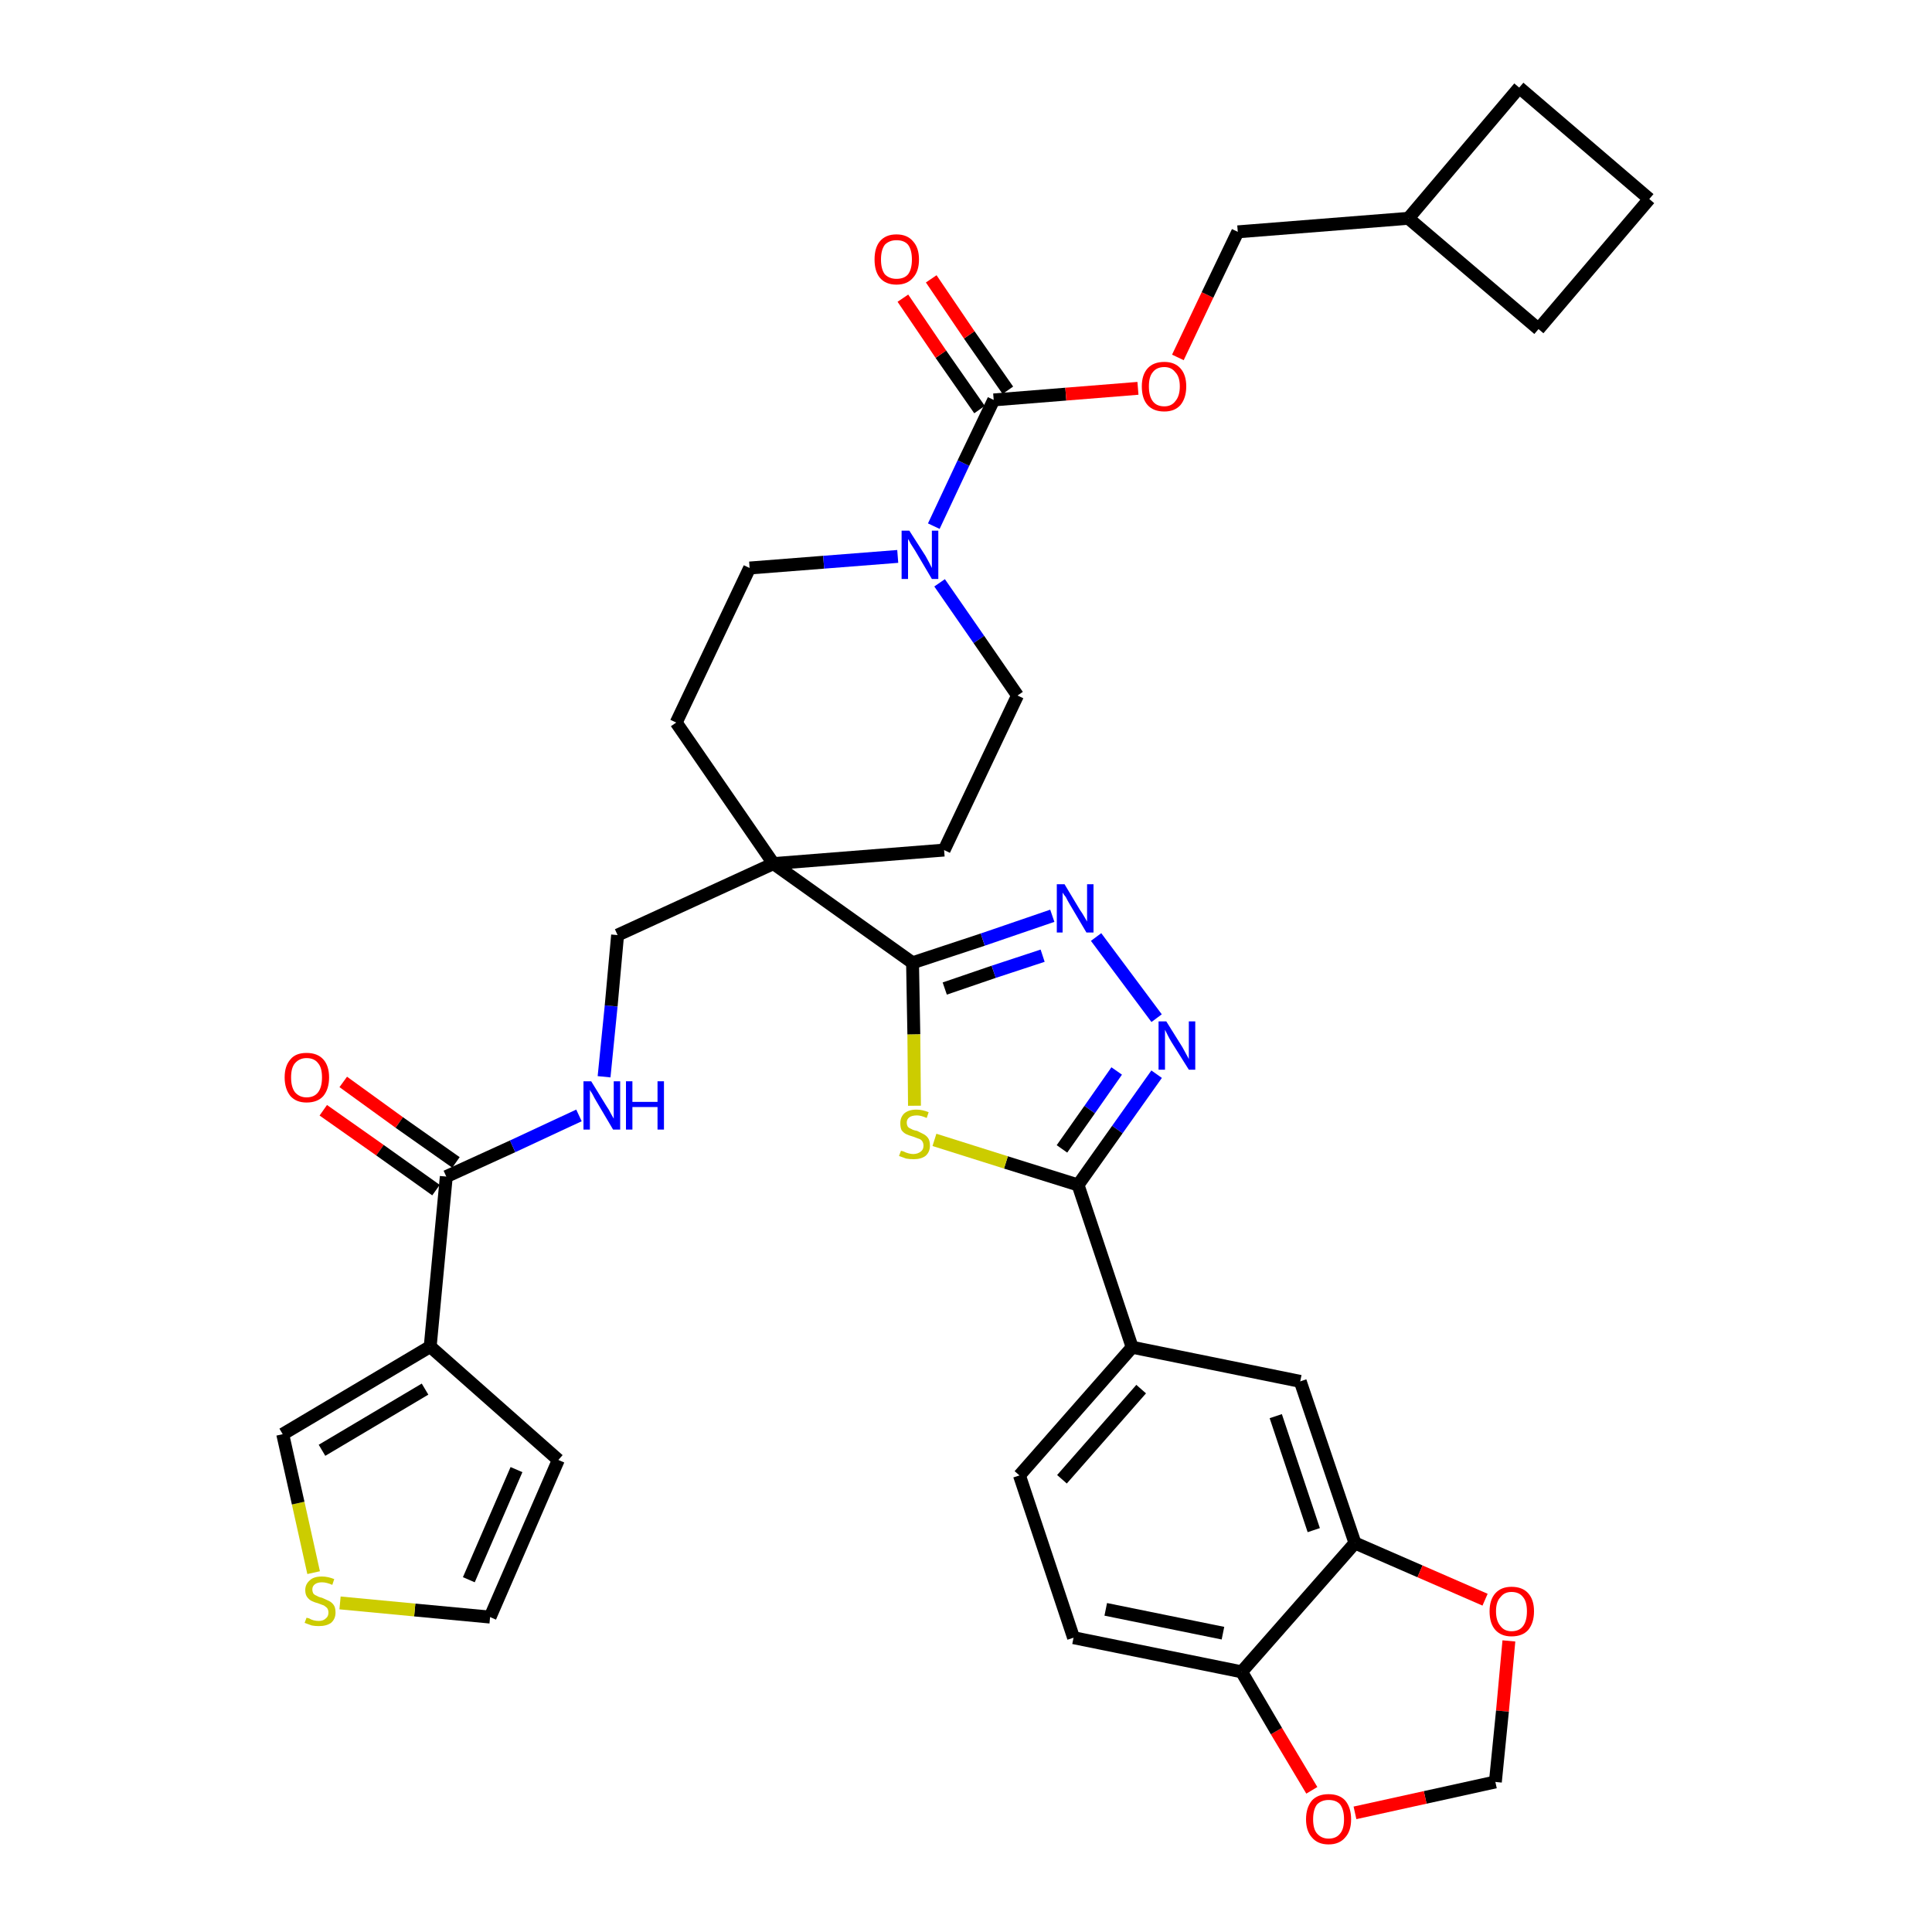 <?xml version='1.0' encoding='iso-8859-1'?>
<svg version='1.1' baseProfile='full'
              xmlns='http://www.w3.org/2000/svg'
                      xmlns:rdkit='http://www.rdkit.org/xml'
                      xmlns:xlink='http://www.w3.org/1999/xlink'
                  xml:space='preserve'
width='300px' height='300px' viewBox='0 0 300 300'>
<!-- END OF HEADER -->
<path class='bond-0 atom-0 atom-1' d='M 50.2,172.4 L 59.0,178.6' style='fill:none;fill-rule:evenodd;stroke:#FF0000;stroke-width:2.0px;stroke-linecap:butt;stroke-linejoin:miter;stroke-opacity:1' />
<path class='bond-0 atom-0 atom-1' d='M 59.0,178.6 L 67.7,184.8' style='fill:none;fill-rule:evenodd;stroke:#000000;stroke-width:2.0px;stroke-linecap:butt;stroke-linejoin:miter;stroke-opacity:1' />
<path class='bond-0 atom-0 atom-1' d='M 53.3,168.0 L 62.0,174.3' style='fill:none;fill-rule:evenodd;stroke:#FF0000;stroke-width:2.0px;stroke-linecap:butt;stroke-linejoin:miter;stroke-opacity:1' />
<path class='bond-0 atom-0 atom-1' d='M 62.0,174.3 L 70.8,180.5' style='fill:none;fill-rule:evenodd;stroke:#000000;stroke-width:2.0px;stroke-linecap:butt;stroke-linejoin:miter;stroke-opacity:1' />
<path class='bond-1 atom-1 atom-2' d='M 69.3,182.7 L 79.6,178.0' style='fill:none;fill-rule:evenodd;stroke:#000000;stroke-width:2.0px;stroke-linecap:butt;stroke-linejoin:miter;stroke-opacity:1' />
<path class='bond-1 atom-1 atom-2' d='M 79.6,178.0 L 89.9,173.2' style='fill:none;fill-rule:evenodd;stroke:#0000FF;stroke-width:2.0px;stroke-linecap:butt;stroke-linejoin:miter;stroke-opacity:1' />
<path class='bond-31 atom-1 atom-32' d='M 69.3,182.7 L 66.8,209.1' style='fill:none;fill-rule:evenodd;stroke:#000000;stroke-width:2.0px;stroke-linecap:butt;stroke-linejoin:miter;stroke-opacity:1' />
<path class='bond-2 atom-2 atom-3' d='M 93.8,167.2 L 94.9,156.2' style='fill:none;fill-rule:evenodd;stroke:#0000FF;stroke-width:2.0px;stroke-linecap:butt;stroke-linejoin:miter;stroke-opacity:1' />
<path class='bond-2 atom-2 atom-3' d='M 94.9,156.2 L 95.9,145.2' style='fill:none;fill-rule:evenodd;stroke:#000000;stroke-width:2.0px;stroke-linecap:butt;stroke-linejoin:miter;stroke-opacity:1' />
<path class='bond-3 atom-3 atom-4' d='M 95.9,145.2 L 120.1,134.1' style='fill:none;fill-rule:evenodd;stroke:#000000;stroke-width:2.0px;stroke-linecap:butt;stroke-linejoin:miter;stroke-opacity:1' />
<path class='bond-4 atom-4 atom-5' d='M 120.1,134.1 L 141.7,149.5' style='fill:none;fill-rule:evenodd;stroke:#000000;stroke-width:2.0px;stroke-linecap:butt;stroke-linejoin:miter;stroke-opacity:1' />
<path class='bond-18 atom-4 atom-19' d='M 120.1,134.1 L 105.0,112.2' style='fill:none;fill-rule:evenodd;stroke:#000000;stroke-width:2.0px;stroke-linecap:butt;stroke-linejoin:miter;stroke-opacity:1' />
<path class='bond-36 atom-31 atom-4' d='M 146.6,132.0 L 120.1,134.1' style='fill:none;fill-rule:evenodd;stroke:#000000;stroke-width:2.0px;stroke-linecap:butt;stroke-linejoin:miter;stroke-opacity:1' />
<path class='bond-5 atom-5 atom-6' d='M 141.7,149.5 L 152.6,145.9' style='fill:none;fill-rule:evenodd;stroke:#000000;stroke-width:2.0px;stroke-linecap:butt;stroke-linejoin:miter;stroke-opacity:1' />
<path class='bond-5 atom-5 atom-6' d='M 152.6,145.9 L 163.4,142.2' style='fill:none;fill-rule:evenodd;stroke:#0000FF;stroke-width:2.0px;stroke-linecap:butt;stroke-linejoin:miter;stroke-opacity:1' />
<path class='bond-5 atom-5 atom-6' d='M 146.7,153.5 L 154.3,150.9' style='fill:none;fill-rule:evenodd;stroke:#000000;stroke-width:2.0px;stroke-linecap:butt;stroke-linejoin:miter;stroke-opacity:1' />
<path class='bond-5 atom-5 atom-6' d='M 154.3,150.9 L 161.9,148.4' style='fill:none;fill-rule:evenodd;stroke:#0000FF;stroke-width:2.0px;stroke-linecap:butt;stroke-linejoin:miter;stroke-opacity:1' />
<path class='bond-38 atom-18 atom-5' d='M 142.0,171.7 L 141.9,160.6' style='fill:none;fill-rule:evenodd;stroke:#CCCC00;stroke-width:2.0px;stroke-linecap:butt;stroke-linejoin:miter;stroke-opacity:1' />
<path class='bond-38 atom-18 atom-5' d='M 141.9,160.6 L 141.7,149.5' style='fill:none;fill-rule:evenodd;stroke:#000000;stroke-width:2.0px;stroke-linecap:butt;stroke-linejoin:miter;stroke-opacity:1' />
<path class='bond-6 atom-6 atom-7' d='M 170.2,145.5 L 179.6,158.1' style='fill:none;fill-rule:evenodd;stroke:#0000FF;stroke-width:2.0px;stroke-linecap:butt;stroke-linejoin:miter;stroke-opacity:1' />
<path class='bond-7 atom-7 atom-8' d='M 179.6,166.8 L 173.5,175.4' style='fill:none;fill-rule:evenodd;stroke:#0000FF;stroke-width:2.0px;stroke-linecap:butt;stroke-linejoin:miter;stroke-opacity:1' />
<path class='bond-7 atom-7 atom-8' d='M 173.5,175.4 L 167.4,184.0' style='fill:none;fill-rule:evenodd;stroke:#000000;stroke-width:2.0px;stroke-linecap:butt;stroke-linejoin:miter;stroke-opacity:1' />
<path class='bond-7 atom-7 atom-8' d='M 173.4,166.3 L 169.2,172.3' style='fill:none;fill-rule:evenodd;stroke:#0000FF;stroke-width:2.0px;stroke-linecap:butt;stroke-linejoin:miter;stroke-opacity:1' />
<path class='bond-7 atom-7 atom-8' d='M 169.2,172.3 L 164.9,178.4' style='fill:none;fill-rule:evenodd;stroke:#000000;stroke-width:2.0px;stroke-linecap:butt;stroke-linejoin:miter;stroke-opacity:1' />
<path class='bond-8 atom-8 atom-9' d='M 167.4,184.0 L 175.8,209.2' style='fill:none;fill-rule:evenodd;stroke:#000000;stroke-width:2.0px;stroke-linecap:butt;stroke-linejoin:miter;stroke-opacity:1' />
<path class='bond-17 atom-8 atom-18' d='M 167.4,184.0 L 156.2,180.5' style='fill:none;fill-rule:evenodd;stroke:#000000;stroke-width:2.0px;stroke-linecap:butt;stroke-linejoin:miter;stroke-opacity:1' />
<path class='bond-17 atom-8 atom-18' d='M 156.2,180.5 L 145.1,177.0' style='fill:none;fill-rule:evenodd;stroke:#CCCC00;stroke-width:2.0px;stroke-linecap:butt;stroke-linejoin:miter;stroke-opacity:1' />
<path class='bond-9 atom-9 atom-10' d='M 175.8,209.2 L 158.3,229.1' style='fill:none;fill-rule:evenodd;stroke:#000000;stroke-width:2.0px;stroke-linecap:butt;stroke-linejoin:miter;stroke-opacity:1' />
<path class='bond-9 atom-9 atom-10' d='M 177.2,215.7 L 164.9,229.7' style='fill:none;fill-rule:evenodd;stroke:#000000;stroke-width:2.0px;stroke-linecap:butt;stroke-linejoin:miter;stroke-opacity:1' />
<path class='bond-40 atom-14 atom-9' d='M 201.9,214.5 L 175.8,209.2' style='fill:none;fill-rule:evenodd;stroke:#000000;stroke-width:2.0px;stroke-linecap:butt;stroke-linejoin:miter;stroke-opacity:1' />
<path class='bond-10 atom-10 atom-11' d='M 158.3,229.1 L 166.7,254.3' style='fill:none;fill-rule:evenodd;stroke:#000000;stroke-width:2.0px;stroke-linecap:butt;stroke-linejoin:miter;stroke-opacity:1' />
<path class='bond-11 atom-11 atom-12' d='M 166.7,254.3 L 192.8,259.6' style='fill:none;fill-rule:evenodd;stroke:#000000;stroke-width:2.0px;stroke-linecap:butt;stroke-linejoin:miter;stroke-opacity:1' />
<path class='bond-11 atom-11 atom-12' d='M 171.7,249.9 L 189.9,253.6' style='fill:none;fill-rule:evenodd;stroke:#000000;stroke-width:2.0px;stroke-linecap:butt;stroke-linejoin:miter;stroke-opacity:1' />
<path class='bond-12 atom-12 atom-13' d='M 192.8,259.6 L 210.4,239.6' style='fill:none;fill-rule:evenodd;stroke:#000000;stroke-width:2.0px;stroke-linecap:butt;stroke-linejoin:miter;stroke-opacity:1' />
<path class='bond-41 atom-17 atom-12' d='M 203.7,278.0 L 198.2,268.8' style='fill:none;fill-rule:evenodd;stroke:#FF0000;stroke-width:2.0px;stroke-linecap:butt;stroke-linejoin:miter;stroke-opacity:1' />
<path class='bond-41 atom-17 atom-12' d='M 198.2,268.8 L 192.8,259.6' style='fill:none;fill-rule:evenodd;stroke:#000000;stroke-width:2.0px;stroke-linecap:butt;stroke-linejoin:miter;stroke-opacity:1' />
<path class='bond-13 atom-13 atom-14' d='M 210.4,239.6 L 201.9,214.5' style='fill:none;fill-rule:evenodd;stroke:#000000;stroke-width:2.0px;stroke-linecap:butt;stroke-linejoin:miter;stroke-opacity:1' />
<path class='bond-13 atom-13 atom-14' d='M 204.0,237.6 L 198.1,219.9' style='fill:none;fill-rule:evenodd;stroke:#000000;stroke-width:2.0px;stroke-linecap:butt;stroke-linejoin:miter;stroke-opacity:1' />
<path class='bond-14 atom-13 atom-15' d='M 210.4,239.6 L 220.5,244.0' style='fill:none;fill-rule:evenodd;stroke:#000000;stroke-width:2.0px;stroke-linecap:butt;stroke-linejoin:miter;stroke-opacity:1' />
<path class='bond-14 atom-13 atom-15' d='M 220.5,244.0 L 230.6,248.4' style='fill:none;fill-rule:evenodd;stroke:#FF0000;stroke-width:2.0px;stroke-linecap:butt;stroke-linejoin:miter;stroke-opacity:1' />
<path class='bond-15 atom-15 atom-16' d='M 234.3,254.8 L 233.3,265.7' style='fill:none;fill-rule:evenodd;stroke:#FF0000;stroke-width:2.0px;stroke-linecap:butt;stroke-linejoin:miter;stroke-opacity:1' />
<path class='bond-15 atom-15 atom-16' d='M 233.3,265.7 L 232.2,276.7' style='fill:none;fill-rule:evenodd;stroke:#000000;stroke-width:2.0px;stroke-linecap:butt;stroke-linejoin:miter;stroke-opacity:1' />
<path class='bond-16 atom-16 atom-17' d='M 232.2,276.7 L 221.3,279.1' style='fill:none;fill-rule:evenodd;stroke:#000000;stroke-width:2.0px;stroke-linecap:butt;stroke-linejoin:miter;stroke-opacity:1' />
<path class='bond-16 atom-16 atom-17' d='M 221.3,279.1 L 210.4,281.5' style='fill:none;fill-rule:evenodd;stroke:#FF0000;stroke-width:2.0px;stroke-linecap:butt;stroke-linejoin:miter;stroke-opacity:1' />
<path class='bond-19 atom-19 atom-20' d='M 105.0,112.2 L 116.4,88.2' style='fill:none;fill-rule:evenodd;stroke:#000000;stroke-width:2.0px;stroke-linecap:butt;stroke-linejoin:miter;stroke-opacity:1' />
<path class='bond-20 atom-20 atom-21' d='M 116.4,88.2 L 127.9,87.3' style='fill:none;fill-rule:evenodd;stroke:#000000;stroke-width:2.0px;stroke-linecap:butt;stroke-linejoin:miter;stroke-opacity:1' />
<path class='bond-20 atom-20 atom-21' d='M 127.9,87.3 L 139.4,86.4' style='fill:none;fill-rule:evenodd;stroke:#0000FF;stroke-width:2.0px;stroke-linecap:butt;stroke-linejoin:miter;stroke-opacity:1' />
<path class='bond-21 atom-21 atom-22' d='M 145.0,81.7 L 149.6,71.9' style='fill:none;fill-rule:evenodd;stroke:#0000FF;stroke-width:2.0px;stroke-linecap:butt;stroke-linejoin:miter;stroke-opacity:1' />
<path class='bond-21 atom-21 atom-22' d='M 149.6,71.9 L 154.3,62.1' style='fill:none;fill-rule:evenodd;stroke:#000000;stroke-width:2.0px;stroke-linecap:butt;stroke-linejoin:miter;stroke-opacity:1' />
<path class='bond-29 atom-21 atom-30' d='M 145.9,90.5 L 152.0,99.3' style='fill:none;fill-rule:evenodd;stroke:#0000FF;stroke-width:2.0px;stroke-linecap:butt;stroke-linejoin:miter;stroke-opacity:1' />
<path class='bond-29 atom-21 atom-30' d='M 152.0,99.3 L 158.0,108.0' style='fill:none;fill-rule:evenodd;stroke:#000000;stroke-width:2.0px;stroke-linecap:butt;stroke-linejoin:miter;stroke-opacity:1' />
<path class='bond-22 atom-22 atom-23' d='M 156.5,60.6 L 150.5,52.0' style='fill:none;fill-rule:evenodd;stroke:#000000;stroke-width:2.0px;stroke-linecap:butt;stroke-linejoin:miter;stroke-opacity:1' />
<path class='bond-22 atom-22 atom-23' d='M 150.5,52.0 L 144.6,43.3' style='fill:none;fill-rule:evenodd;stroke:#FF0000;stroke-width:2.0px;stroke-linecap:butt;stroke-linejoin:miter;stroke-opacity:1' />
<path class='bond-22 atom-22 atom-23' d='M 152.1,63.6 L 146.1,55.0' style='fill:none;fill-rule:evenodd;stroke:#000000;stroke-width:2.0px;stroke-linecap:butt;stroke-linejoin:miter;stroke-opacity:1' />
<path class='bond-22 atom-22 atom-23' d='M 146.1,55.0 L 140.2,46.3' style='fill:none;fill-rule:evenodd;stroke:#FF0000;stroke-width:2.0px;stroke-linecap:butt;stroke-linejoin:miter;stroke-opacity:1' />
<path class='bond-23 atom-22 atom-24' d='M 154.3,62.1 L 165.5,61.2' style='fill:none;fill-rule:evenodd;stroke:#000000;stroke-width:2.0px;stroke-linecap:butt;stroke-linejoin:miter;stroke-opacity:1' />
<path class='bond-23 atom-22 atom-24' d='M 165.5,61.2 L 176.7,60.3' style='fill:none;fill-rule:evenodd;stroke:#FF0000;stroke-width:2.0px;stroke-linecap:butt;stroke-linejoin:miter;stroke-opacity:1' />
<path class='bond-24 atom-24 atom-25' d='M 182.9,55.5 L 187.5,45.8' style='fill:none;fill-rule:evenodd;stroke:#FF0000;stroke-width:2.0px;stroke-linecap:butt;stroke-linejoin:miter;stroke-opacity:1' />
<path class='bond-24 atom-24 atom-25' d='M 187.5,45.8 L 192.2,36.0' style='fill:none;fill-rule:evenodd;stroke:#000000;stroke-width:2.0px;stroke-linecap:butt;stroke-linejoin:miter;stroke-opacity:1' />
<path class='bond-25 atom-25 atom-26' d='M 192.2,36.0 L 218.7,33.9' style='fill:none;fill-rule:evenodd;stroke:#000000;stroke-width:2.0px;stroke-linecap:butt;stroke-linejoin:miter;stroke-opacity:1' />
<path class='bond-26 atom-26 atom-27' d='M 218.7,33.9 L 238.9,51.1' style='fill:none;fill-rule:evenodd;stroke:#000000;stroke-width:2.0px;stroke-linecap:butt;stroke-linejoin:miter;stroke-opacity:1' />
<path class='bond-39 atom-29 atom-26' d='M 235.9,13.6 L 218.7,33.9' style='fill:none;fill-rule:evenodd;stroke:#000000;stroke-width:2.0px;stroke-linecap:butt;stroke-linejoin:miter;stroke-opacity:1' />
<path class='bond-27 atom-27 atom-28' d='M 238.9,51.1 L 256.1,30.9' style='fill:none;fill-rule:evenodd;stroke:#000000;stroke-width:2.0px;stroke-linecap:butt;stroke-linejoin:miter;stroke-opacity:1' />
<path class='bond-28 atom-28 atom-29' d='M 256.1,30.9 L 235.9,13.6' style='fill:none;fill-rule:evenodd;stroke:#000000;stroke-width:2.0px;stroke-linecap:butt;stroke-linejoin:miter;stroke-opacity:1' />
<path class='bond-30 atom-30 atom-31' d='M 158.0,108.0 L 146.6,132.0' style='fill:none;fill-rule:evenodd;stroke:#000000;stroke-width:2.0px;stroke-linecap:butt;stroke-linejoin:miter;stroke-opacity:1' />
<path class='bond-32 atom-32 atom-33' d='M 66.8,209.1 L 86.7,226.7' style='fill:none;fill-rule:evenodd;stroke:#000000;stroke-width:2.0px;stroke-linecap:butt;stroke-linejoin:miter;stroke-opacity:1' />
<path class='bond-37 atom-36 atom-32' d='M 43.9,222.7 L 66.8,209.1' style='fill:none;fill-rule:evenodd;stroke:#000000;stroke-width:2.0px;stroke-linecap:butt;stroke-linejoin:miter;stroke-opacity:1' />
<path class='bond-37 atom-36 atom-32' d='M 50.0,225.2 L 66.0,215.7' style='fill:none;fill-rule:evenodd;stroke:#000000;stroke-width:2.0px;stroke-linecap:butt;stroke-linejoin:miter;stroke-opacity:1' />
<path class='bond-33 atom-33 atom-34' d='M 86.7,226.7 L 76.1,251.1' style='fill:none;fill-rule:evenodd;stroke:#000000;stroke-width:2.0px;stroke-linecap:butt;stroke-linejoin:miter;stroke-opacity:1' />
<path class='bond-33 atom-33 atom-34' d='M 80.2,228.2 L 72.8,245.3' style='fill:none;fill-rule:evenodd;stroke:#000000;stroke-width:2.0px;stroke-linecap:butt;stroke-linejoin:miter;stroke-opacity:1' />
<path class='bond-34 atom-34 atom-35' d='M 76.1,251.1 L 64.4,250.0' style='fill:none;fill-rule:evenodd;stroke:#000000;stroke-width:2.0px;stroke-linecap:butt;stroke-linejoin:miter;stroke-opacity:1' />
<path class='bond-34 atom-34 atom-35' d='M 64.4,250.0 L 52.8,248.9' style='fill:none;fill-rule:evenodd;stroke:#CCCC00;stroke-width:2.0px;stroke-linecap:butt;stroke-linejoin:miter;stroke-opacity:1' />
<path class='bond-35 atom-35 atom-36' d='M 48.7,244.2 L 46.3,233.4' style='fill:none;fill-rule:evenodd;stroke:#CCCC00;stroke-width:2.0px;stroke-linecap:butt;stroke-linejoin:miter;stroke-opacity:1' />
<path class='bond-35 atom-35 atom-36' d='M 46.3,233.4 L 43.9,222.7' style='fill:none;fill-rule:evenodd;stroke:#000000;stroke-width:2.0px;stroke-linecap:butt;stroke-linejoin:miter;stroke-opacity:1' />
<path  class='atom-0' d='M 44.2 167.3
Q 44.2 165.5, 45.1 164.5
Q 45.9 163.5, 47.6 163.5
Q 49.3 163.5, 50.2 164.5
Q 51.1 165.5, 51.1 167.3
Q 51.1 169.1, 50.2 170.2
Q 49.3 171.2, 47.6 171.2
Q 46.0 171.2, 45.1 170.2
Q 44.2 169.1, 44.2 167.3
M 47.6 170.4
Q 48.8 170.4, 49.4 169.6
Q 50.0 168.8, 50.0 167.3
Q 50.0 165.8, 49.4 165.1
Q 48.8 164.3, 47.6 164.3
Q 46.5 164.3, 45.8 165.1
Q 45.2 165.8, 45.2 167.3
Q 45.2 168.8, 45.8 169.6
Q 46.5 170.4, 47.6 170.4
' fill='#FF0000'/>
<path  class='atom-2' d='M 91.8 167.9
L 94.2 171.8
Q 94.5 172.2, 94.9 173.0
Q 95.3 173.7, 95.3 173.7
L 95.3 167.9
L 96.3 167.9
L 96.3 175.4
L 95.2 175.4
L 92.6 171.0
Q 92.3 170.5, 92.0 169.9
Q 91.6 169.3, 91.6 169.2
L 91.6 175.4
L 90.6 175.4
L 90.6 167.9
L 91.8 167.9
' fill='#0000FF'/>
<path  class='atom-2' d='M 97.2 167.9
L 98.2 167.9
L 98.2 171.1
L 102.1 171.1
L 102.1 167.9
L 103.1 167.9
L 103.1 175.4
L 102.1 175.4
L 102.1 171.9
L 98.2 171.9
L 98.2 175.4
L 97.2 175.4
L 97.2 167.9
' fill='#0000FF'/>
<path  class='atom-6' d='M 165.3 137.3
L 167.7 141.3
Q 168.0 141.7, 168.4 142.4
Q 168.8 143.1, 168.8 143.1
L 168.8 137.3
L 169.8 137.3
L 169.8 144.8
L 168.7 144.8
L 166.1 140.4
Q 165.8 139.9, 165.5 139.3
Q 165.1 138.8, 165.0 138.6
L 165.0 144.8
L 164.1 144.8
L 164.1 137.3
L 165.3 137.3
' fill='#0000FF'/>
<path  class='atom-7' d='M 181.1 158.6
L 183.6 162.6
Q 183.8 163.0, 184.2 163.7
Q 184.6 164.4, 184.6 164.5
L 184.6 158.6
L 185.6 158.6
L 185.6 166.1
L 184.6 166.1
L 181.9 161.8
Q 181.6 161.3, 181.3 160.7
Q 181.0 160.1, 180.9 159.9
L 180.9 166.1
L 179.9 166.1
L 179.9 158.6
L 181.1 158.6
' fill='#0000FF'/>
<path  class='atom-15' d='M 231.3 250.2
Q 231.3 248.4, 232.2 247.4
Q 233.1 246.4, 234.7 246.4
Q 236.4 246.4, 237.3 247.4
Q 238.2 248.4, 238.2 250.2
Q 238.2 252.0, 237.3 253.1
Q 236.4 254.1, 234.7 254.1
Q 233.1 254.1, 232.2 253.1
Q 231.3 252.1, 231.3 250.2
M 234.7 253.3
Q 235.9 253.3, 236.5 252.5
Q 237.1 251.7, 237.1 250.2
Q 237.1 248.7, 236.5 248.0
Q 235.9 247.2, 234.7 247.2
Q 233.6 247.2, 233.0 248.0
Q 232.3 248.7, 232.3 250.2
Q 232.3 251.7, 233.0 252.5
Q 233.6 253.3, 234.7 253.3
' fill='#FF0000'/>
<path  class='atom-17' d='M 202.8 282.5
Q 202.8 280.7, 203.7 279.6
Q 204.6 278.6, 206.3 278.6
Q 208.0 278.6, 208.9 279.6
Q 209.8 280.7, 209.8 282.5
Q 209.8 284.3, 208.9 285.3
Q 208.0 286.4, 206.3 286.4
Q 204.6 286.4, 203.7 285.3
Q 202.8 284.3, 202.8 282.5
M 206.3 285.5
Q 207.5 285.5, 208.1 284.7
Q 208.7 284.0, 208.7 282.5
Q 208.7 281.0, 208.1 280.2
Q 207.5 279.5, 206.3 279.5
Q 205.2 279.5, 204.5 280.2
Q 203.9 281.0, 203.9 282.5
Q 203.9 284.0, 204.5 284.7
Q 205.2 285.5, 206.3 285.5
' fill='#FF0000'/>
<path  class='atom-18' d='M 139.9 178.7
Q 140.0 178.7, 140.3 178.8
Q 140.7 179.0, 141.1 179.1
Q 141.5 179.2, 141.8 179.2
Q 142.5 179.2, 143.0 178.8
Q 143.4 178.5, 143.4 177.9
Q 143.4 177.5, 143.2 177.2
Q 143.0 176.9, 142.6 176.8
Q 142.3 176.7, 141.8 176.5
Q 141.1 176.3, 140.7 176.1
Q 140.3 175.9, 140.0 175.5
Q 139.8 175.1, 139.8 174.4
Q 139.8 173.5, 140.4 172.9
Q 141.1 172.3, 142.3 172.3
Q 143.2 172.3, 144.2 172.7
L 143.9 173.6
Q 143.0 173.2, 142.4 173.2
Q 141.6 173.2, 141.2 173.5
Q 140.8 173.8, 140.8 174.3
Q 140.8 174.7, 141.0 175.0
Q 141.2 175.2, 141.5 175.3
Q 141.8 175.5, 142.4 175.6
Q 143.0 175.9, 143.4 176.1
Q 143.8 176.3, 144.1 176.7
Q 144.4 177.1, 144.4 177.9
Q 144.4 178.9, 143.7 179.5
Q 143.0 180.0, 141.9 180.0
Q 141.2 180.0, 140.7 179.9
Q 140.2 179.7, 139.6 179.5
L 139.9 178.7
' fill='#CCCC00'/>
<path  class='atom-21' d='M 141.2 82.4
L 143.7 86.3
Q 143.9 86.7, 144.3 87.4
Q 144.7 88.2, 144.7 88.2
L 144.7 82.4
L 145.7 82.4
L 145.7 89.9
L 144.7 89.9
L 142.1 85.5
Q 141.8 85.0, 141.4 84.4
Q 141.1 83.8, 141.0 83.7
L 141.0 89.9
L 140.0 89.9
L 140.0 82.4
L 141.2 82.4
' fill='#0000FF'/>
<path  class='atom-23' d='M 135.8 40.3
Q 135.8 38.5, 136.6 37.5
Q 137.5 36.4, 139.2 36.4
Q 140.9 36.4, 141.8 37.5
Q 142.7 38.5, 142.7 40.3
Q 142.7 42.1, 141.8 43.1
Q 140.9 44.2, 139.2 44.2
Q 137.5 44.2, 136.6 43.1
Q 135.8 42.1, 135.8 40.3
M 139.2 43.3
Q 140.4 43.3, 141.0 42.6
Q 141.6 41.8, 141.6 40.3
Q 141.6 38.8, 141.0 38.0
Q 140.4 37.3, 139.2 37.3
Q 138.1 37.3, 137.4 38.0
Q 136.8 38.8, 136.8 40.3
Q 136.8 41.8, 137.4 42.6
Q 138.1 43.3, 139.2 43.3
' fill='#FF0000'/>
<path  class='atom-24' d='M 177.3 60.0
Q 177.3 58.2, 178.2 57.2
Q 179.1 56.2, 180.8 56.2
Q 182.4 56.2, 183.3 57.2
Q 184.2 58.2, 184.2 60.0
Q 184.2 61.8, 183.3 62.9
Q 182.4 63.9, 180.8 63.9
Q 179.1 63.9, 178.2 62.9
Q 177.3 61.9, 177.3 60.0
M 180.8 63.1
Q 181.9 63.1, 182.5 62.3
Q 183.2 61.5, 183.2 60.0
Q 183.2 58.5, 182.5 57.8
Q 181.9 57.0, 180.8 57.0
Q 179.6 57.0, 179.0 57.8
Q 178.4 58.5, 178.4 60.0
Q 178.4 61.5, 179.0 62.3
Q 179.6 63.1, 180.8 63.1
' fill='#FF0000'/>
<path  class='atom-35' d='M 47.6 251.2
Q 47.6 251.2, 48.0 251.3
Q 48.3 251.5, 48.7 251.6
Q 49.1 251.7, 49.5 251.7
Q 50.2 251.7, 50.6 251.3
Q 51.0 251.0, 51.0 250.4
Q 51.0 250.0, 50.8 249.7
Q 50.6 249.5, 50.3 249.3
Q 50.0 249.2, 49.5 249.0
Q 48.8 248.8, 48.4 248.6
Q 48.0 248.4, 47.7 248.0
Q 47.4 247.6, 47.4 246.9
Q 47.4 246.0, 48.1 245.4
Q 48.7 244.8, 50.0 244.8
Q 50.9 244.8, 51.9 245.2
L 51.6 246.1
Q 50.7 245.7, 50.0 245.7
Q 49.3 245.7, 48.9 246.0
Q 48.5 246.3, 48.5 246.8
Q 48.5 247.2, 48.7 247.5
Q 48.9 247.7, 49.2 247.8
Q 49.5 248.0, 50.0 248.1
Q 50.7 248.4, 51.1 248.6
Q 51.5 248.8, 51.8 249.2
Q 52.1 249.6, 52.1 250.4
Q 52.1 251.4, 51.4 252.0
Q 50.7 252.5, 49.5 252.5
Q 48.9 252.5, 48.4 252.4
Q 47.9 252.2, 47.3 252.0
L 47.6 251.2
' fill='#CCCC00'/>
</svg>
